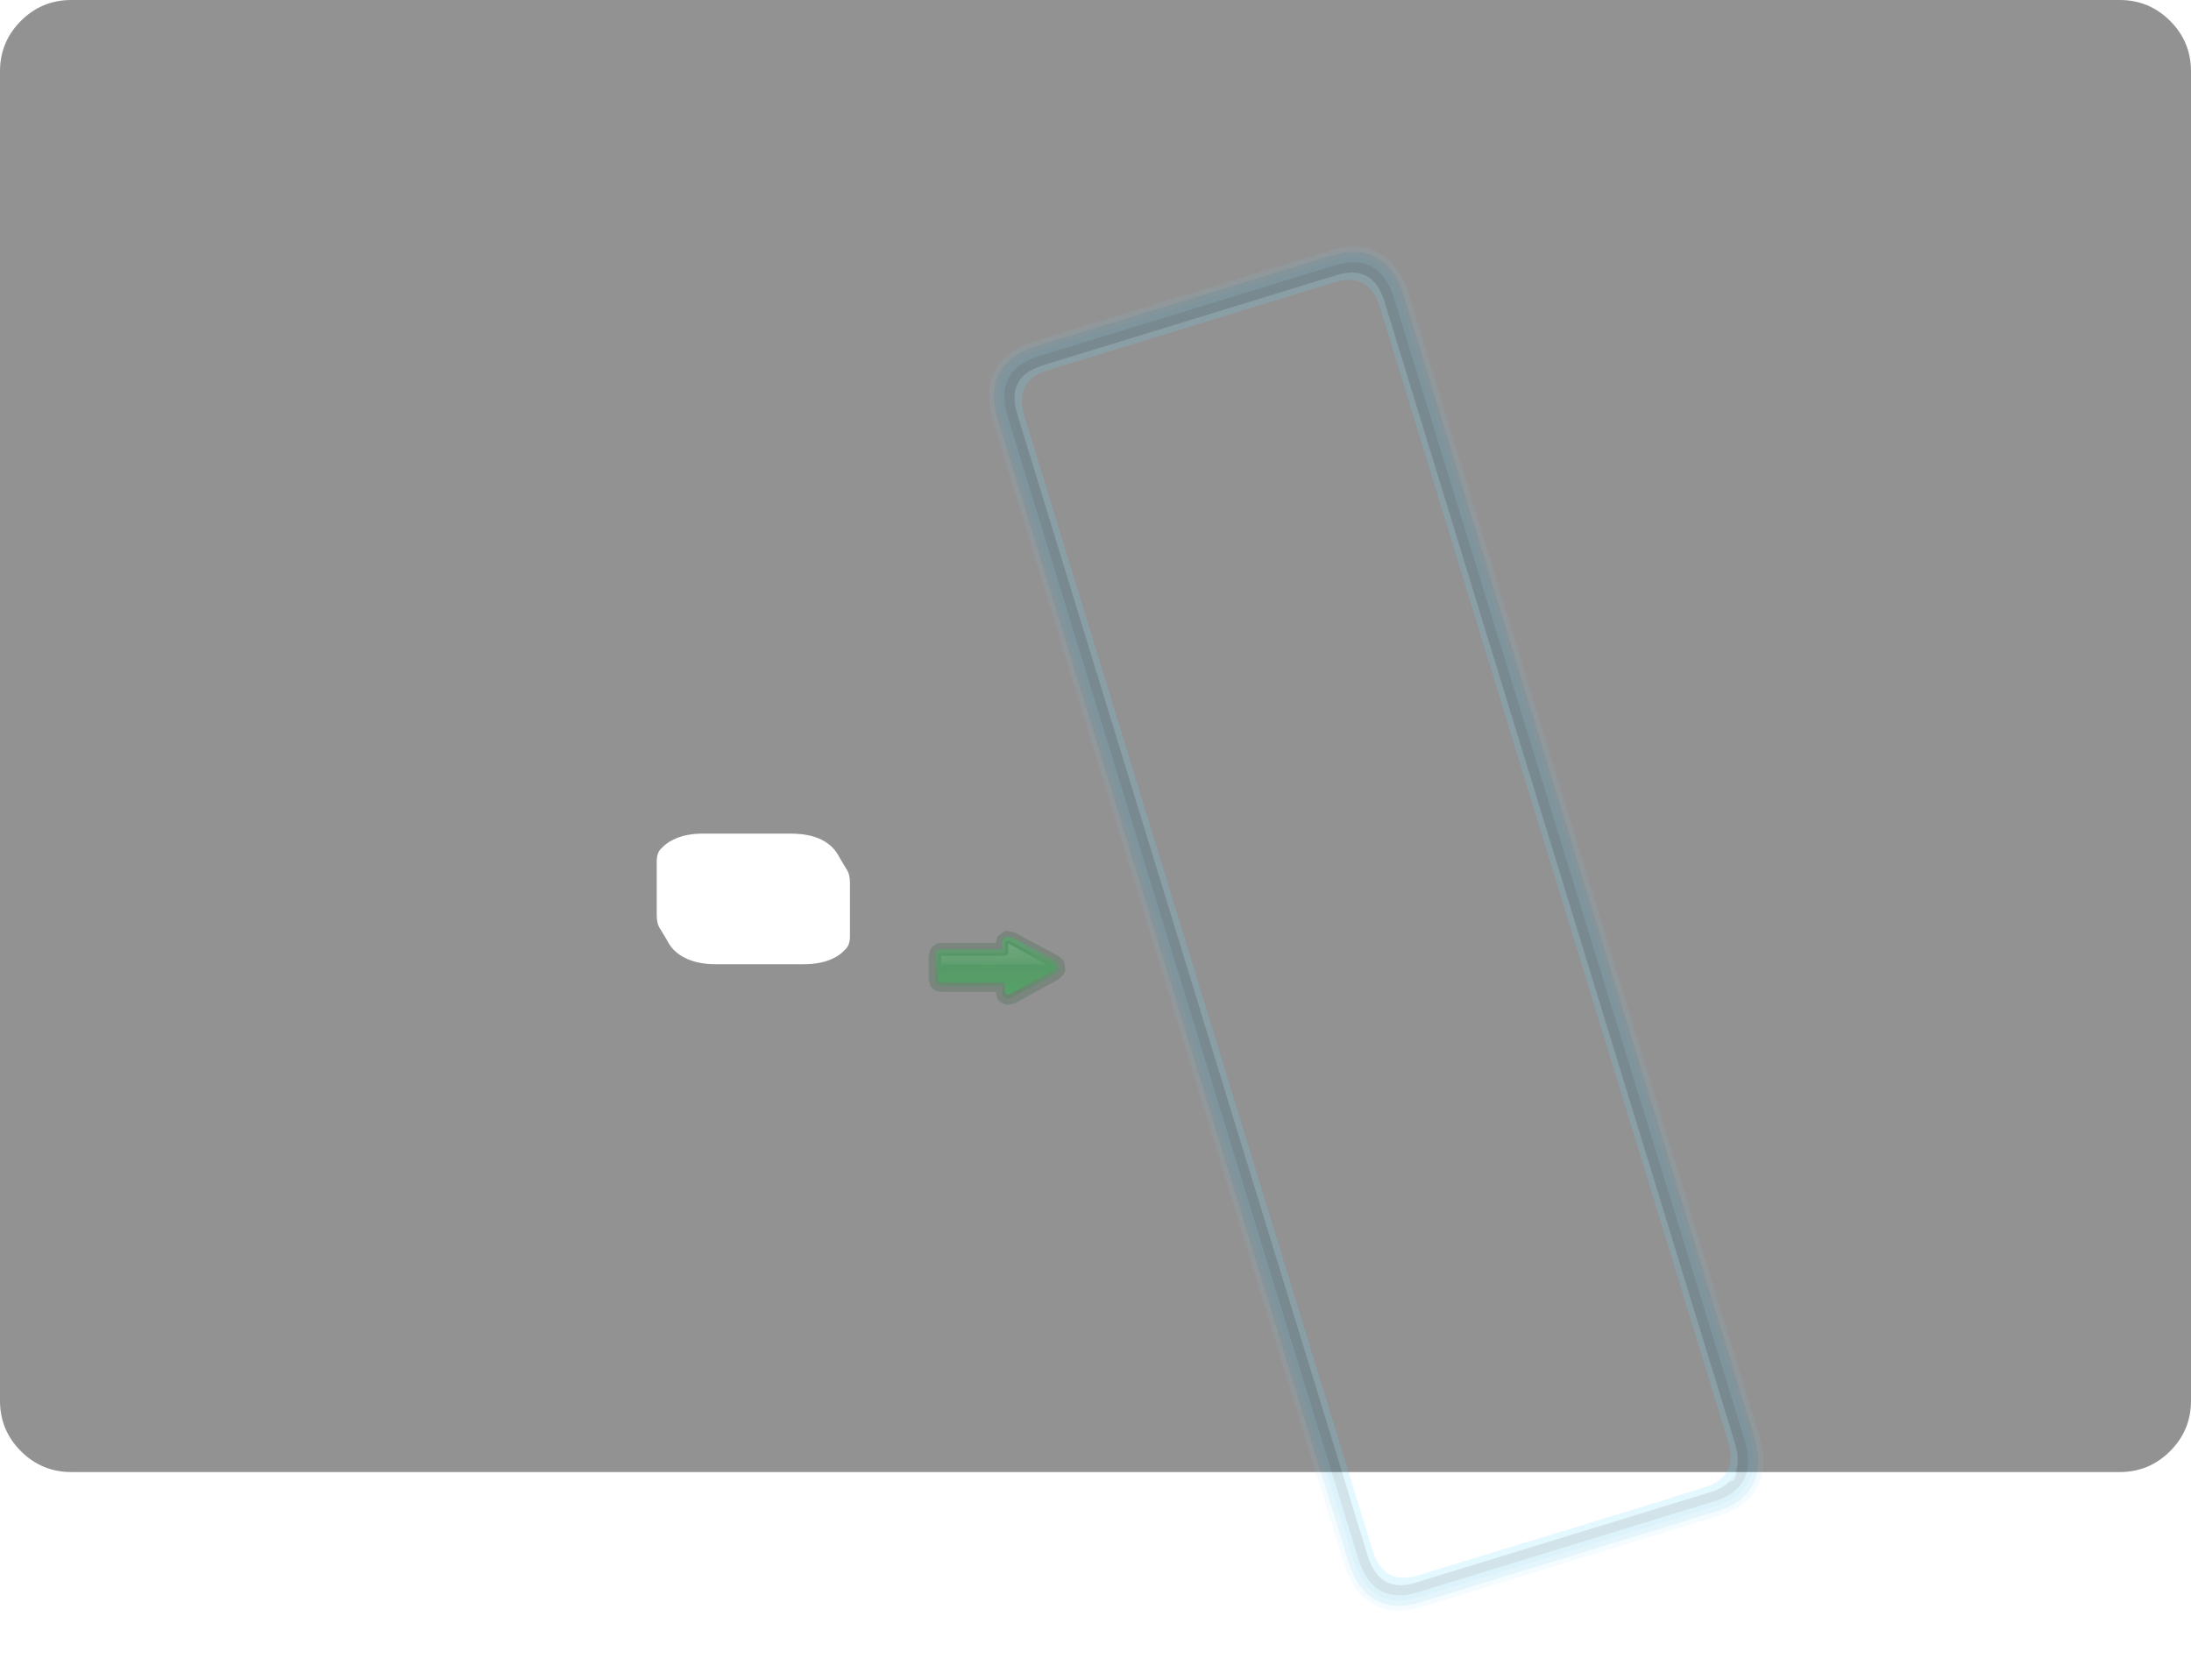 <?xml version="1.0" encoding="UTF-8" standalone="no"?>
<svg xmlns:ffdec="https://www.free-decompiler.com/flash" xmlns:xlink="http://www.w3.org/1999/xlink" ffdec:objectType="frame" height="1177.95px" width="1536.35px" xmlns="http://www.w3.org/2000/svg">
  <g transform="matrix(1.0, 0.0, 0.0, 1.0, 193.45, 144.5)">
    <use ffdec:characterId="2315" height="1032.25" transform="matrix(1.0, 0.0, 0.0, 1.0, -193.45, -144.5)" width="1536.35" xlink:href="#morphshape0"/>
    <use ffdec:characterId="2316" height="1032.25" transform="matrix(1.0, 0.0, 0.0, 1.0, -193.45, -144.5)" width="1536.35" xlink:href="#shape0"/>
    <filter id="filter0">
      <feConvolveMatrix divisor="324.0" in="SourceGraphic" kernelMatrix="1 1 1 1 1 1 1 1 1 1 1 1 1 1 1 1 1 1 1 1 1 1 1 1 1 1 1 1 1 1 1 1 1 1 1 1 1 1 1 1 1 1 1 1 1 1 1 1 1 1 1 1 1 1 1 1 1 1 1 1 1 1 1 1 1 1 1 1 1 1 1 1 1 1 1 1 1 1 1 1 1 1 1 1 1 1 1 1 1 1 1 1 1 1 1 1 1 1 1 1 1 1 1 1 1 1 1 1 1 1 1 1 1 1 1 1 1 1 1 1 1 1 1 1 1 1 1 1 1 1 1 1 1 1 1 1 1 1 1 1 1 1 1 1 1 1 1 1 1 1 1 1 1 1 1 1 1 1 1 1 1 1 1 1 1 1 1 1 1 1 1 1 1 1 1 1 1 1 1 1 1 1 1 1 1 1 1 1 1 1 1 1 1 1 1 1 1 1 1 1 1 1 1 1 1 1 1 1 1 1 1 1 1 1 1 1 1 1 1 1 1 1 1 1 1 1 1 1 1 1 1 1 1 1 1 1 1 1 1 1 1 1 1 1 1 1 1 1 1 1 1 1 1 1 1 1 1 1 1 1 1 1 1 1 1 1 1 1 1 1 1 1 1 1 1 1 1 1 1 1 1 1 1 1 1 1 1 1 1 1 1 1 1 1 1 1 1 1 1 1 1 1 1 1 1 1 1 1 1 1 1 1 1 1 1 1 1 1 1 1 1 1 1 1" order="18 18" result="filterResult0"/>
    </filter>
    <use ffdec:characterId="2318" filter="url(#filter0)" height="90.3" transform="matrix(0.99, 3.225, -3.225, 0.99, 781.016, 18.442)" width="275.1" xlink:href="#sprite0"/>
    <use ffdec:characterId="172" height="9.0" transform="matrix(-5.809, 0.0, 0.0, 5.809, 553.922, 507.749)" width="16.55" xlink:href="#sprite1"/>
    <clipPath id="clipPath0" transform="matrix(-1.0, 0.0, 0.0, 1.0, 524.2, 507.75)">
      <path d="M61.5 15.4 Q62.05 16.55 62.05 18.0 L62.05 34.55 Q62.05 36.3 61.2 37.45 L60.9 37.75 Q59.45 39.2 57.7 39.2 L15.0 39.2 15.0 43.3 14.7 45.3 14.7 45.9 Q13.85 47.35 11.8 47.95 L11.5 47.95 8.9 47.65 8.35 47.35 -23.05 30.5 Q-23.05 30.2 -23.35 29.9 L-24.5 28.45 -25.05 27.6 Q-25.35 25.85 -25.05 25.0 L-24.8 24.4 Q-23.9 23.55 -23.6 22.65 L-23.05 21.8 8.35 4.95 8.35 5.25 Q10.35 4.05 12.1 4.65 13.55 4.95 14.45 6.4 L14.7 6.95 15.0 9.3 15.0 13.35 57.7 13.35 Q59.45 13.35 60.9 14.5 61.2 14.5 61.5 15.4" fill="#ff0000" fill-opacity="0.247" fill-rule="evenodd" stroke="none"/>
    </clipPath>
  </g>
  <defs>
    <g id="morphshape0" transform="matrix(1.0, 0.0, 0.0, 1.0, 193.45, 144.5)">
      <path d="M267.05 459.85 L267.05 459.95 267.05 497.3 Q267.05 503.6 269.7 507.2 L274.15 514.6 Q278.25 523.1 287.1 527.3 295.7 531.65 308.75 531.65 L369.9 531.65 Q382.8 531.65 391.25 527.3 395.8 525.05 398.95 521.6 402.6 518.55 402.55 511.85 L402.55 474.5 Q402.55 468.25 399.9 464.65 L395.25 456.85 Q386.9 440.05 360.85 440.05 L299.7 440.05 Q286.8 440.05 278.35 444.45 273.8 446.65 270.65 450.1 267.0 453.15 267.05 459.8 M-193.45 -94.5 L-193.45 837.75 Q-193.45 858.45 -178.8 873.1 -164.15 887.75 -143.45 887.75 L1292.9 887.75 Q1313.6 887.75 1328.25 873.1 1342.9 858.45 1342.9 837.75 L1342.9 -94.5 Q1342.9 -115.2 1328.25 -129.85 1313.6 -144.5 1292.9 -144.5 L-143.45 -144.5 Q-164.15 -144.5 -178.8 -129.85 -193.45 -115.2 -193.45 -94.5" fill="#252525" fill-opacity="0.498" fill-rule="evenodd" stroke="none"/>
      <path d="M-193.45 -94.5 Q-193.45 -115.2 -178.8 -129.85 -164.15 -144.5 -143.45 -144.5 L1292.9 -144.5 Q1313.6 -144.5 1328.25 -129.85 1342.9 -115.2 1342.9 -94.5 L1342.9 837.75 Q1342.9 858.45 1328.25 873.1 1313.6 887.75 1292.9 887.75 L-143.45 887.75 Q-164.15 887.75 -178.8 873.1 -193.45 858.45 -193.45 837.75 L-193.45 -94.5 M267.05 459.8 Q267.0 453.15 270.65 450.1 273.8 446.65 278.35 444.45 286.8 440.05 299.7 440.05 L360.85 440.05 Q386.9 440.05 395.25 456.85 L399.9 464.65 Q402.55 468.25 402.55 474.5 L402.55 511.85 Q402.6 518.55 398.95 521.6 395.8 525.05 391.25 527.3 382.8 531.65 369.9 531.65 L308.75 531.65 Q295.7 531.65 287.1 527.3 278.25 523.1 274.15 514.6 L269.7 507.2 Q267.05 503.6 267.05 497.3 L267.05 459.95 267.05 459.85" fill="none" stroke="#000000" stroke-linecap="round" stroke-linejoin="round" stroke-opacity="0.0" stroke-width="0.0"/>
    </g>
    <g id="shape0" transform="matrix(1.0, 0.0, 0.0, 1.0, 193.45, 144.5)">
      <path d="M1328.25 -129.85 Q1342.9 -115.2 1342.9 -94.5 L1342.9 837.75 Q1342.9 858.45 1328.25 873.1 1313.6 887.75 1292.9 887.75 L-143.45 887.75 Q-164.15 887.75 -178.8 873.1 -193.45 858.45 -193.45 837.75 L-193.45 -94.5 Q-193.45 -115.2 -178.8 -129.85 -164.15 -144.5 -143.45 -144.5 L1292.9 -144.5 Q1313.6 -144.5 1328.25 -129.85 M593.55 461.45 L593.55 545.45 Q593.55 561.45 609.55 561.45 L920.6 561.45 920.4 557.05 921.1 536.35 921.1 468.1 920.9 459.75 Q920.75 454.45 921.1 450.85 L920.9 445.45 609.55 445.45 Q593.55 445.45 593.55 461.45" fill="#ff0000" fill-opacity="0.0" fill-rule="evenodd" stroke="none"/>
    </g>
    <g id="sprite0" transform="matrix(1.0, 0.0, 0.0, 1.0, 107.65, 16.5)">
      <use ffdec:characterId="2317" height="90.3" transform="matrix(1.0, 0.0, 0.0, 1.0, -107.65, -16.5)" width="275.1" xlink:href="#shape1"/>
    </g>
    <g id="shape1" transform="matrix(1.0, 0.0, 0.0, 1.0, 107.65, 16.5)">
      <path d="M167.45 -3.4 L167.45 60.7 167.45 61.35 Q167.3 67.35 163.95 70.45 160.65 73.8 153.95 73.8 L-94.15 73.8 Q-100.85 73.8 -104.1 70.45 L-104.15 70.45 Q-107.5 67.35 -107.65 61.35 L-107.65 60.7 -107.65 -3.4 Q-107.7 -9.9 -104.15 -13.1 L-104.1 -13.15 Q-100.85 -16.5 -94.15 -16.5 L153.95 -16.5 Q160.65 -16.5 163.95 -13.15 L163.95 -13.1 Q167.5 -9.9 167.45 -3.4 M166.45 -3.4 Q166.5 -9.4 163.25 -12.35 160.2 -15.45 153.95 -15.45 L-94.15 -15.45 Q-100.35 -15.45 -103.4 -12.35 L-103.35 -12.35 Q-106.65 -9.4 -106.6 -3.4 L-106.6 60.7 -106.6 61.35 Q-106.45 66.85 -103.35 69.75 L-103.4 69.75 Q-100.35 72.8 -94.15 72.8 L153.95 72.8 Q160.2 72.8 163.25 69.75 166.3 66.85 166.45 61.35 L166.45 60.7 166.45 -3.4" fill="#91e3ff" fill-opacity="0.086" fill-rule="evenodd" stroke="none"/>
      <path d="M161.35 -7.65 Q160.55 -9.3 158.95 -10.15 160.7 -9.65 161.35 -8.75 L161.35 -7.65 M165.35 -3.4 L165.35 60.7 165.35 61.35 Q165.25 66.4 162.5 68.95 159.65 71.7 153.95 71.7 L-94.15 71.7 Q-99.8 71.7 -102.65 68.95 -105.4 66.4 -105.5 61.35 L-105.5 60.7 -105.5 -3.4 Q-105.6 -8.9 -102.65 -11.6 -99.8 -14.35 -94.15 -14.35 L153.95 -14.35 Q159.65 -14.35 162.5 -11.6 165.45 -8.9 165.35 -3.4 M164.3 -3.4 Q164.35 -13.35 153.95 -13.35 L-94.15 -13.35 Q-104.5 -13.35 -104.45 -3.4 L-104.45 60.7 -104.45 60.9 -104.45 61.35 Q-104.15 70.65 -94.15 70.65 L153.95 70.65 Q164.0 70.65 164.3 61.35 L164.3 60.7 164.3 -3.4" fill="#00a9e1" fill-opacity="0.133" fill-rule="evenodd" stroke="none"/>
      <path d="M158.95 -10.15 Q160.55 -9.3 161.35 -7.65 162.25 -5.95 162.25 -3.4 L162.25 60.9 162.25 61.35 Q161.9 68.6 153.95 68.6 L-94.15 68.6 Q-102.05 68.6 -102.35 61.35 L-102.4 60.9 -102.4 -3.4 Q-102.4 -11.25 -94.15 -11.25 L153.95 -11.25 Q156.95 -11.25 158.9 -10.2 L158.95 -10.15 M160.95 -2.65 Q160.85 -10.0 153.15 -10.0 L-93.3 -10.0 Q-101.1 -10.0 -101.1 -2.5 L-101.1 60.2 Q-100.9 67.3 -93.3 67.3 L153.15 67.3 Q160.95 67.3 160.95 59.8 L160.95 36.2 161.0 36.2 161.0 4.5 160.95 3.9 160.95 -2.5 160.95 -2.65" fill="#66d9ff" fill-opacity="0.176" fill-rule="evenodd" stroke="none"/>
      <path d="M161.35 -7.65 L161.35 -8.75 Q160.7 -9.65 158.95 -10.15 L158.9 -10.2 Q156.95 -11.25 153.95 -11.25 L-94.15 -11.25 Q-102.4 -11.25 -102.4 -3.4 L-102.4 60.9 -102.35 61.35 Q-102.05 68.6 -94.15 68.6 L153.95 68.6 Q161.9 68.6 162.25 61.35 L162.25 60.9 162.25 -3.4 Q162.25 -5.95 161.35 -7.65 M164.3 -3.4 L164.3 60.7 164.3 61.35 Q164.0 70.65 153.95 70.65 L-94.15 70.65 Q-104.15 70.65 -104.45 61.35 L-104.45 60.9 -104.45 60.7 -104.45 -3.4 Q-104.5 -13.35 -94.15 -13.35 L153.95 -13.35 Q164.35 -13.35 164.3 -3.4" fill="#006384" fill-opacity="0.176" fill-rule="evenodd" stroke="none"/>
      <path d="M165.35 -3.4 Q165.45 -8.9 162.5 -11.6 159.65 -14.35 153.95 -14.35 L-94.15 -14.35 Q-99.8 -14.35 -102.65 -11.6 -105.6 -8.9 -105.5 -3.4 L-105.5 60.7 -105.5 61.35 Q-105.4 66.4 -102.65 68.95 -99.8 71.7 -94.15 71.7 L153.95 71.7 Q159.65 71.7 162.5 68.95 165.25 66.4 165.35 61.35 L165.35 60.7 165.35 -3.4 M166.45 -3.4 L166.45 60.7 166.45 61.35 Q166.3 66.85 163.25 69.75 160.2 72.8 153.95 72.8 L-94.15 72.8 Q-100.35 72.8 -103.4 69.75 L-103.35 69.75 Q-106.45 66.85 -106.6 61.35 L-106.6 60.7 -106.6 -3.4 Q-106.65 -9.4 -103.35 -12.35 L-103.4 -12.35 Q-100.35 -15.45 -94.15 -15.45 L153.95 -15.45 Q160.2 -15.45 163.25 -12.35 166.5 -9.4 166.45 -3.4" fill="#00a9e1" fill-opacity="0.106" fill-rule="evenodd" stroke="none"/>
    </g>
    <g id="sprite1" transform="matrix(1.0, 0.0, 0.0, 1.0, 7.75, 5.5)">
      <use ffdec:characterId="171" height="9.0" transform="matrix(1.0, 0.0, 0.0, 1.0, -7.75, -5.5)" width="16.55" xlink:href="#shape2"/>
    </g>
    <g id="shape2" transform="matrix(1.0, 0.0, 0.0, 1.0, 7.75, 5.5)">
      <path d="M0.6 -4.4 L0.7 -3.95 7.3 -3.95 Q7.85 -3.95 8.25 -3.6 L8.55 -3.25 8.6 -3.2 8.8 -2.4 8.8 0.45 8.55 1.35 8.45 1.4 8.4 1.5 8.35 1.55 Q7.85 1.95 7.3 1.95 L0.7 1.95 0.6 2.4 0.55 2.65 0.55 2.7 Q0.2 3.3 -0.4 3.45 L-0.65 3.5 -1.2 3.45 -1.5 3.35 -1.55 3.35 -6.95 0.4 -7.0 0.3 -7.15 0.2 -7.45 -0.1 -7.45 -0.15 -7.7 -0.55 -7.7 -0.6 -7.6 -1.5 -7.6 -1.45 -7.55 -1.65 -7.35 -2.0 -7.3 -2.0 -6.9 -2.35 -1.5 -5.25 -0.45 -5.45 -0.4 -5.4 0.45 -4.8 0.5 -4.75 0.6 -4.5 0.6 -4.4" fill="#32643f" fill-opacity="0.247" fill-rule="evenodd" stroke="none"/>
      <path d="M0.85 1.25 L-0.05 1.25 -0.05 1.95 -0.1 2.3 -0.1 2.4 -0.6 2.75 -0.65 2.75 -1.1 2.7 -1.2 2.65 -6.6 -0.25 -6.65 -0.35 -6.85 -0.6 -6.95 -0.75 -6.95 -1.2 -6.9 -1.3 -6.7 -1.6 -6.6 -1.75 -1.2 -4.65 -1.2 -4.6 -0.55 -4.7 -0.15 -4.4 -0.1 -4.3 -0.05 -3.9 -0.05 -3.2 0.85 -3.2 0.85 1.25" fill="url(#gradient0)" fill-rule="evenodd" stroke="none"/>
      <path d="M6.95 -3.2 L7.3 -3.2 7.85 -3.0 7.95 -2.85 8.05 -2.4 8.05 0.45 7.9 0.95 7.85 1.0 7.3 1.25 6.95 1.25 6.95 -3.2" fill="url(#gradient1)" fill-rule="evenodd" stroke="none"/>
      <path d="M0.85 -3.2 L6.95 -3.2 6.95 1.25 0.85 1.25 0.85 -3.2" fill="url(#gradient2)" fill-rule="evenodd" stroke="none"/>
      <path d="M0.85 0.8 L-0.4 0.8 -0.4 1.95 -0.5 2.2 -0.7 2.3 -0.95 2.25 -6.3 -0.65 -6.45 -0.85 -6.45 -1.1 -6.3 -1.35 -0.95 -4.2 -0.7 -4.25 -0.5 -4.1 -0.4 -3.9 -0.4 -2.75 0.85 -2.75 0.85 0.8" fill="url(#gradient3)" fill-rule="evenodd" stroke="none"/>
      <path d="M6.95 -2.75 L7.3 -2.75 7.55 -2.65 7.65 -2.4 7.65 0.45 7.55 0.7 7.3 0.8 6.95 0.8 6.95 -2.75" fill="url(#gradient4)" fill-rule="evenodd" stroke="none"/>
      <path d="M0.85 -2.75 L6.95 -2.75 6.95 0.8 0.85 0.8 0.85 -2.75" fill="url(#gradient5)" fill-rule="evenodd" stroke="none"/>
      <path d="M0.85 -1.35 L-5.4 -1.35 -0.8 -3.9 -0.8 -2.75 -0.65 -2.5 -0.4 -2.4 0.85 -2.4 0.85 -1.35" fill="url(#gradient6)" fill-rule="evenodd" stroke="none"/>
      <path d="M6.95 -2.4 L7.3 -2.4 7.3 -1.35 6.95 -1.35 6.95 -2.4" fill="url(#gradient7)" fill-rule="evenodd" stroke="none"/>
      <path d="M6.95 -1.35 L0.85 -1.35 0.85 -2.4 6.95 -2.4 6.95 -1.35" fill="url(#gradient8)" fill-rule="evenodd" stroke="none"/>
    </g>
    <linearGradient gradientTransform="matrix(0.0, -0.005, 0.006, 0.0, -2.2, -1.0)" gradientUnits="userSpaceOnUse" id="gradient0" spreadMethod="pad" x1="-819.2" x2="819.2">
      <stop offset="0.0" stop-color="#3c774a" stop-opacity="0.247"/>
      <stop offset="1.0" stop-color="#0af344" stop-opacity="0.247"/>
    </linearGradient>
    <linearGradient gradientTransform="matrix(0.0, -0.005, 0.006, 0.0, 3.3, -1.0)" gradientUnits="userSpaceOnUse" id="gradient1" spreadMethod="pad" x1="-819.2" x2="819.2">
      <stop offset="0.0" stop-color="#3c774a" stop-opacity="0.247"/>
      <stop offset="1.0" stop-color="#0af344" stop-opacity="0.247"/>
    </linearGradient>
    <linearGradient gradientTransform="matrix(0.0, -0.005, 0.118, 0.0, -61.2, -1.0)" gradientUnits="userSpaceOnUse" id="gradient2" spreadMethod="pad" x1="-819.2" x2="819.2">
      <stop offset="0.0" stop-color="#3c774a" stop-opacity="0.247"/>
      <stop offset="1.0" stop-color="#0af344" stop-opacity="0.247"/>
    </linearGradient>
    <linearGradient gradientTransform="matrix(-1.0E-4, 0.004, -0.006, -1.0E-4, -2.15, -1.0)" gradientUnits="userSpaceOnUse" id="gradient3" spreadMethod="pad" x1="-819.2" x2="819.2">
      <stop offset="0.0" stop-color="#3c774a" stop-opacity="0.247"/>
      <stop offset="1.0" stop-color="#18f550" stop-opacity="0.247"/>
    </linearGradient>
    <linearGradient gradientTransform="matrix(-1.0E-4, 0.004, -0.006, -1.0E-4, 3.35, -1.0)" gradientUnits="userSpaceOnUse" id="gradient4" spreadMethod="pad" x1="-819.2" x2="819.2">
      <stop offset="0.0" stop-color="#3c774a" stop-opacity="0.247"/>
      <stop offset="1.0" stop-color="#18f550" stop-opacity="0.247"/>
    </linearGradient>
    <linearGradient gradientTransform="matrix(-0.001, 0.004, -0.118, -1.0E-4, -60.15, -1.0)" gradientUnits="userSpaceOnUse" id="gradient5" spreadMethod="pad" x1="-819.2" x2="819.2">
      <stop offset="0.0" stop-color="#3c774a" stop-opacity="0.247"/>
      <stop offset="1.0" stop-color="#18f550" stop-opacity="0.247"/>
    </linearGradient>
    <linearGradient gradientTransform="matrix(-1.0E-4, 0.004, -0.006, -1.0E-4, -2.15, -1.0)" gradientUnits="userSpaceOnUse" id="gradient6" spreadMethod="pad" x1="-819.2" x2="819.2">
      <stop offset="0.0" stop-color="#f4fff8" stop-opacity="0.184"/>
      <stop offset="0.635" stop-color="#f4fff8" stop-opacity="0.0"/>
    </linearGradient>
    <linearGradient gradientTransform="matrix(-1.0E-4, 0.004, -0.006, -1.0E-4, 3.35, -1.0)" gradientUnits="userSpaceOnUse" id="gradient7" spreadMethod="pad" x1="-819.2" x2="819.2">
      <stop offset="0.0" stop-color="#f4fff8" stop-opacity="0.184"/>
      <stop offset="0.635" stop-color="#f4fff8" stop-opacity="0.0"/>
    </linearGradient>
    <linearGradient gradientTransform="matrix(-0.001, 0.004, -0.118, -1.0E-4, -60.15, -1.0)" gradientUnits="userSpaceOnUse" id="gradient8" spreadMethod="pad" x1="-819.2" x2="819.2">
      <stop offset="0.0" stop-color="#f4fff8" stop-opacity="0.184"/>
      <stop offset="0.635" stop-color="#f4fff8" stop-opacity="0.0"/>
    </linearGradient>
  </defs>
</svg>
